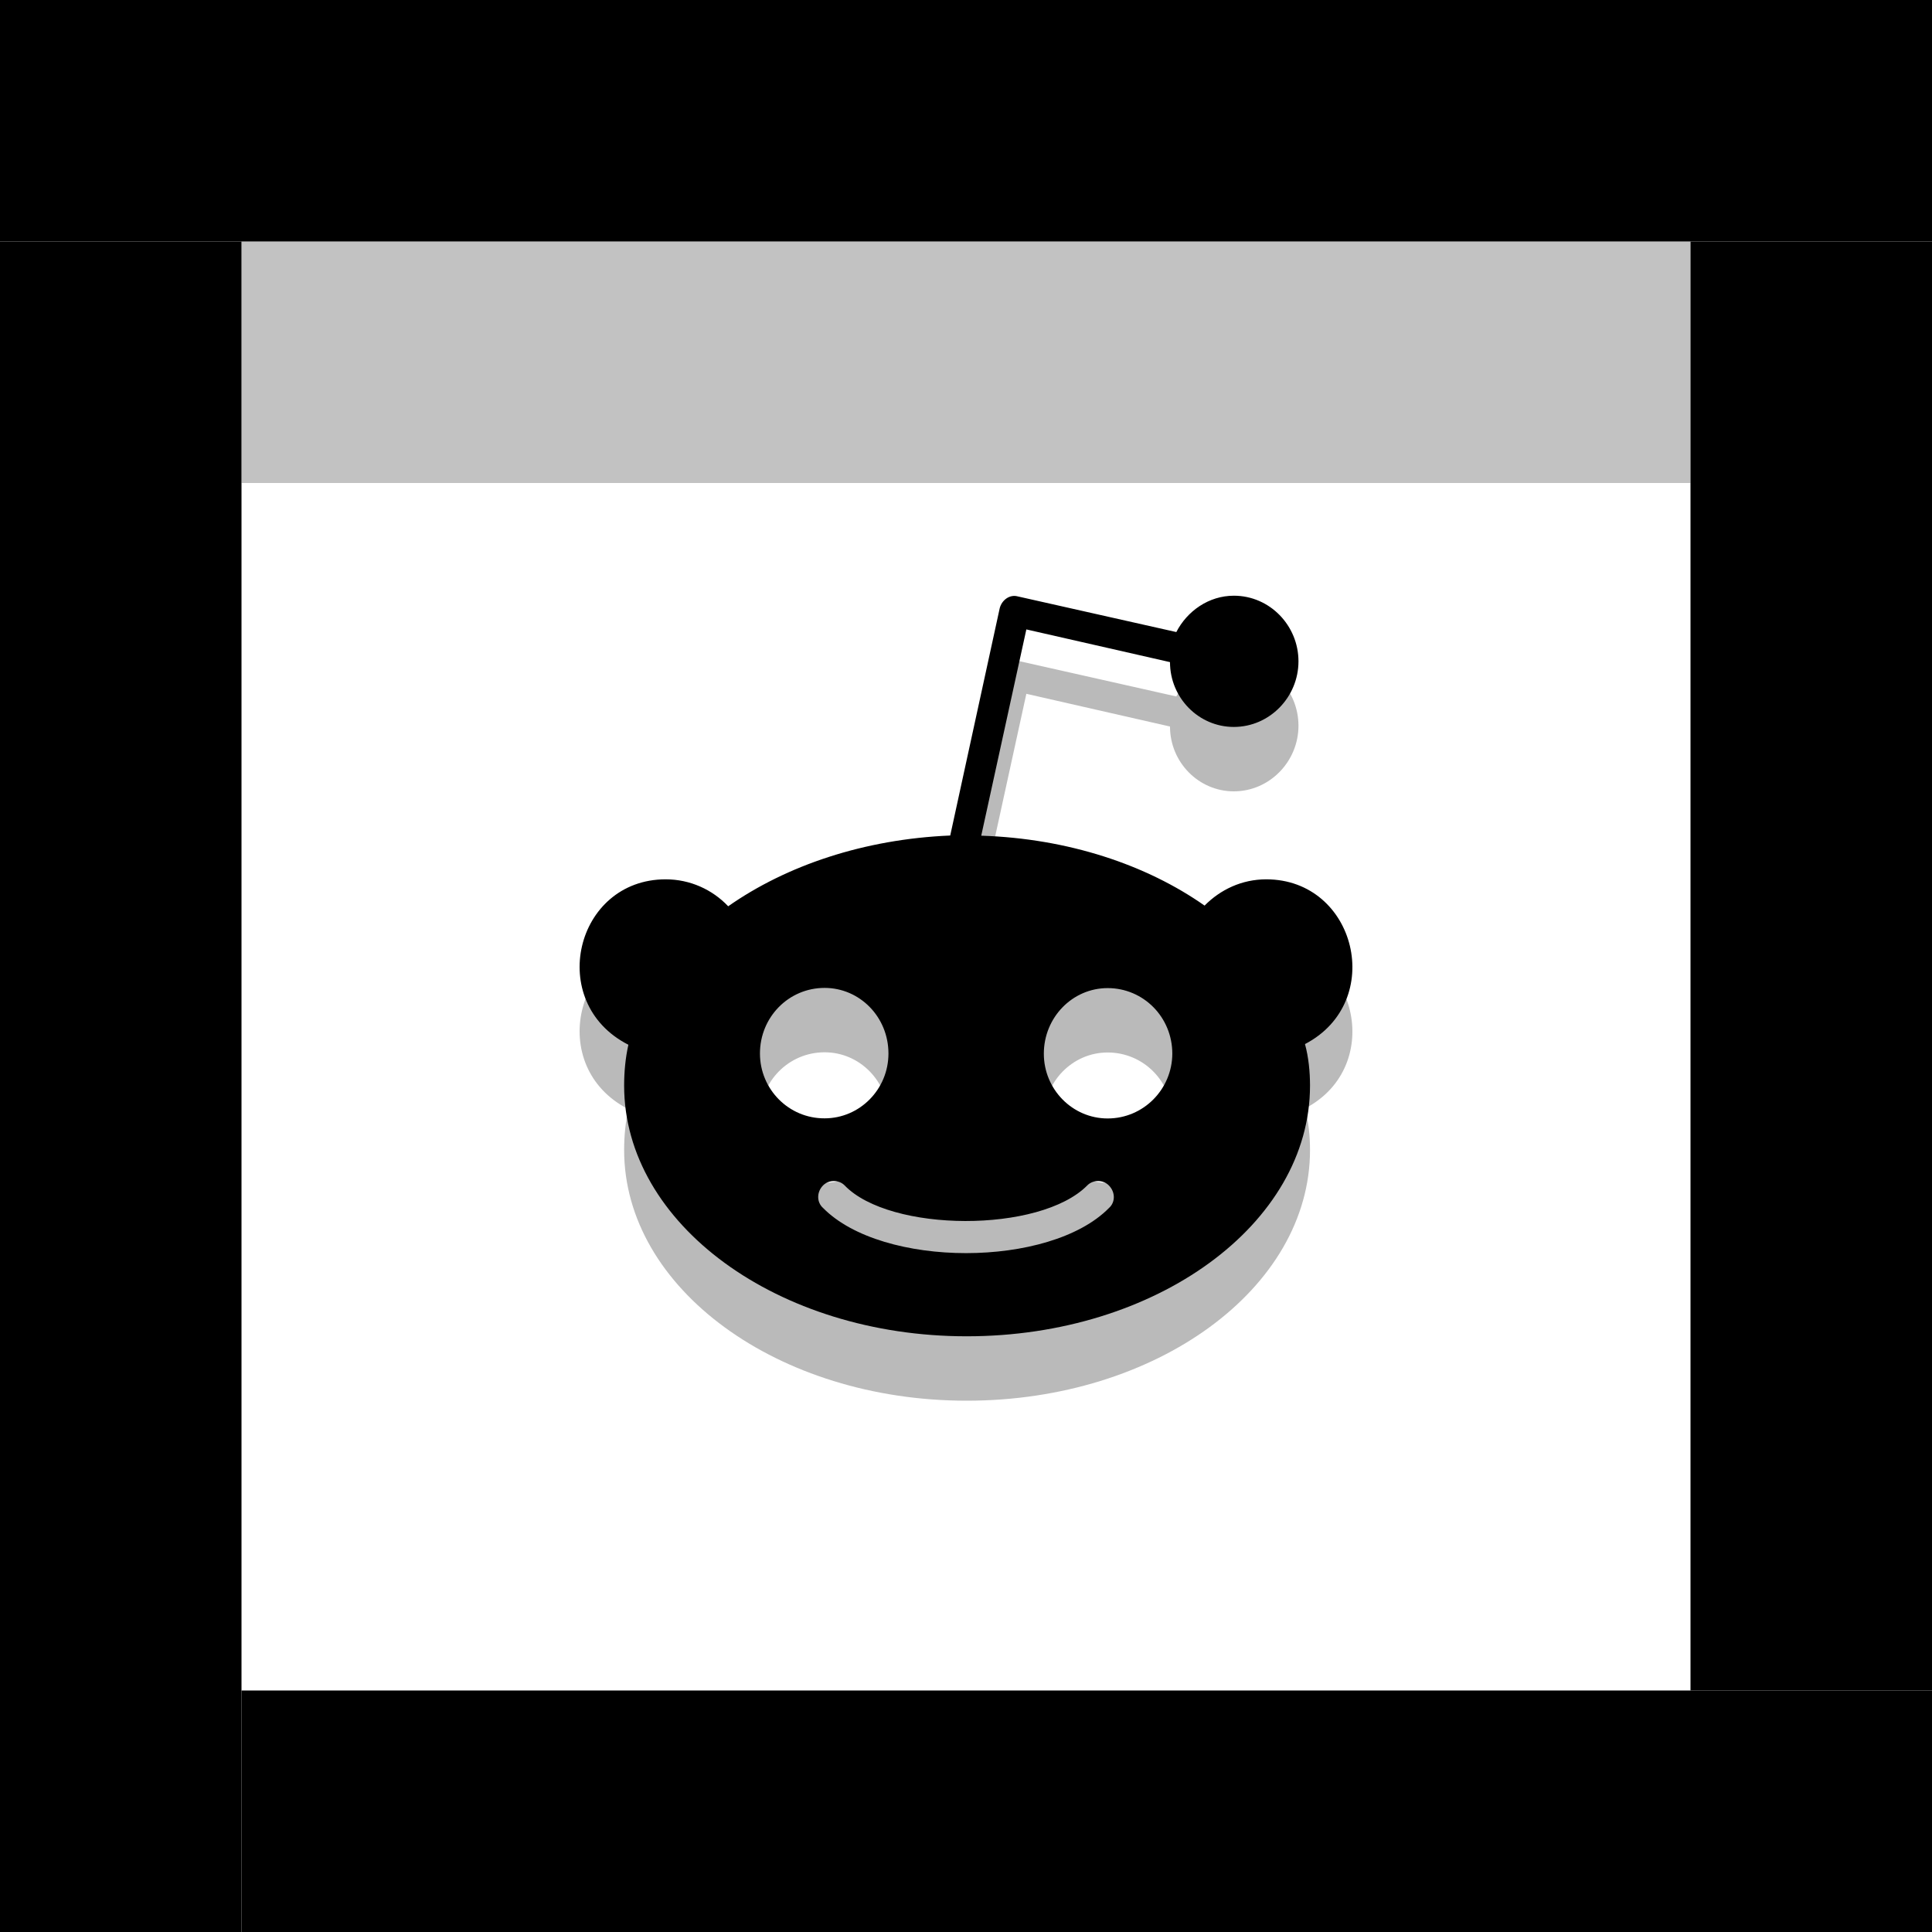 <?xml version="1.0" encoding="UTF-8" standalone="no"?><!-- Generator: Gravit.io --><svg xmlns="http://www.w3.org/2000/svg" xmlns:xlink="http://www.w3.org/1999/xlink" style="isolation:isolate" viewBox="370 1160 80 80" width="80pt" height="80pt"><g><rect x="370" y="1160" width="80" height="10" transform="matrix(1,0,0,1,0,0)" fill="rgb(0,0,0)"/><g opacity="0.24"><rect x="380" y="1170" width="60" height="10" transform="matrix(1,0,0,1,0,0)" fill="rgb(0,0,0)"/></g><rect x="370" y="1170" width="10" height="70" transform="matrix(1,0,0,1,0,0)" fill="rgb(0,0,0)"/><rect x="380" y="1230" width="70" height="10" transform="matrix(1,0,0,1,0,0)" fill="rgb(0,0,0)"/><rect x="440" y="1170" width="10" height="60" transform="matrix(1,0,0,1,0,0)" fill="rgb(0,0,0)"/><g opacity="0.27"><path d=" M 422.433 1199.077 C 421.423 1199.077 420.533 1199.503 419.879 1200.165 C 417.472 1198.475 414.227 1197.387 410.631 1197.271 L 412.499 1188.729 L 418.447 1190.084 C 418.447 1191.561 419.633 1192.768 421.089 1192.768 C 422.573 1192.768 423.767 1191.529 423.767 1190.051 C 423.767 1188.572 422.581 1187.333 421.091 1187.333 C 420.052 1187.333 419.156 1187.969 418.709 1188.839 L 412.14 1187.361 C 411.809 1187.272 411.485 1187.512 411.397 1187.848 L 409.347 1197.264 C 405.779 1197.415 402.568 1198.501 400.153 1200.193 C 399.499 1199.503 398.575 1199.077 397.564 1199.077 C 393.815 1199.077 392.587 1204.183 396.02 1205.928 C 395.899 1206.468 395.844 1207.044 395.844 1207.619 C 395.844 1213.353 402.211 1218 410.028 1218 C 417.879 1218 424.245 1213.353 424.245 1207.619 C 424.245 1207.044 424.185 1206.441 424.037 1205.9 C 427.401 1204.148 426.163 1199.08 422.433 1199.077 Z  M 401.468 1206.291 C 401.468 1204.785 402.655 1203.573 404.145 1203.573 C 405.601 1203.573 406.789 1204.777 406.789 1206.291 C 406.789 1207.769 405.603 1208.975 404.145 1208.975 C 402.661 1208.981 401.468 1207.769 401.468 1206.291 Z  M 415.92 1212.688 C 413.465 1215.179 406.539 1215.179 404.083 1212.688 C 403.812 1212.448 403.812 1212.024 404.083 1211.751 C 404.319 1211.511 404.737 1211.511 404.973 1211.751 C 406.848 1213.701 413.067 1213.735 415.023 1211.751 C 415.259 1211.511 415.677 1211.511 415.913 1211.751 C 416.189 1212.025 416.189 1212.449 415.92 1212.688 Z  M 415.865 1208.98 C 414.409 1208.98 413.223 1207.776 413.223 1206.299 C 413.223 1204.793 414.409 1203.581 415.865 1203.581 C 417.349 1203.581 418.543 1204.785 418.543 1206.299 C 418.536 1207.769 417.349 1208.98 415.865 1208.98 Z " fill="rgb(0,0,0)"/></g><path d=" M 422.433 1196.411 C 421.423 1196.411 420.533 1196.836 419.879 1197.499 C 417.472 1195.808 414.227 1194.72 410.631 1194.604 L 412.499 1186.063 L 418.447 1187.417 C 418.447 1188.895 419.633 1190.101 421.089 1190.101 C 422.573 1190.101 423.767 1188.863 423.767 1187.384 C 423.767 1185.905 422.581 1184.667 421.091 1184.667 C 420.052 1184.667 419.156 1185.303 418.709 1186.172 L 412.14 1184.695 C 411.809 1184.605 411.485 1184.845 411.397 1185.181 L 409.347 1194.597 C 405.779 1194.748 402.568 1195.835 400.153 1197.527 C 399.499 1196.836 398.575 1196.411 397.564 1196.411 C 393.815 1196.411 392.587 1201.516 396.02 1203.261 C 395.899 1203.801 395.844 1204.377 395.844 1204.952 C 395.844 1210.687 402.211 1215.333 410.028 1215.333 C 417.879 1215.333 424.245 1210.687 424.245 1204.952 C 424.245 1204.377 424.185 1203.775 424.037 1203.233 C 427.401 1201.481 426.163 1196.413 422.433 1196.411 Z  M 401.468 1203.624 C 401.468 1202.119 402.655 1200.907 404.145 1200.907 C 405.601 1200.907 406.789 1202.111 406.789 1203.624 C 406.789 1205.103 405.603 1206.308 404.145 1206.308 C 402.661 1206.315 401.468 1205.103 401.468 1203.624 Z  M 415.92 1210.021 C 413.465 1212.512 406.539 1212.512 404.083 1210.021 C 403.812 1209.781 403.812 1209.357 404.083 1209.084 C 404.319 1208.844 404.737 1208.844 404.973 1209.084 C 406.848 1211.035 413.067 1211.068 415.023 1209.084 C 415.259 1208.844 415.677 1208.844 415.913 1209.084 C 416.189 1209.359 416.189 1209.783 415.92 1210.021 Z  M 415.865 1206.313 C 414.409 1206.313 413.223 1205.109 413.223 1203.632 C 413.223 1202.127 414.409 1200.915 415.865 1200.915 C 417.349 1200.915 418.543 1202.119 418.543 1203.632 C 418.536 1205.103 417.349 1206.313 415.865 1206.313 Z " fill="rgb(0,0,0)"/></g></svg>